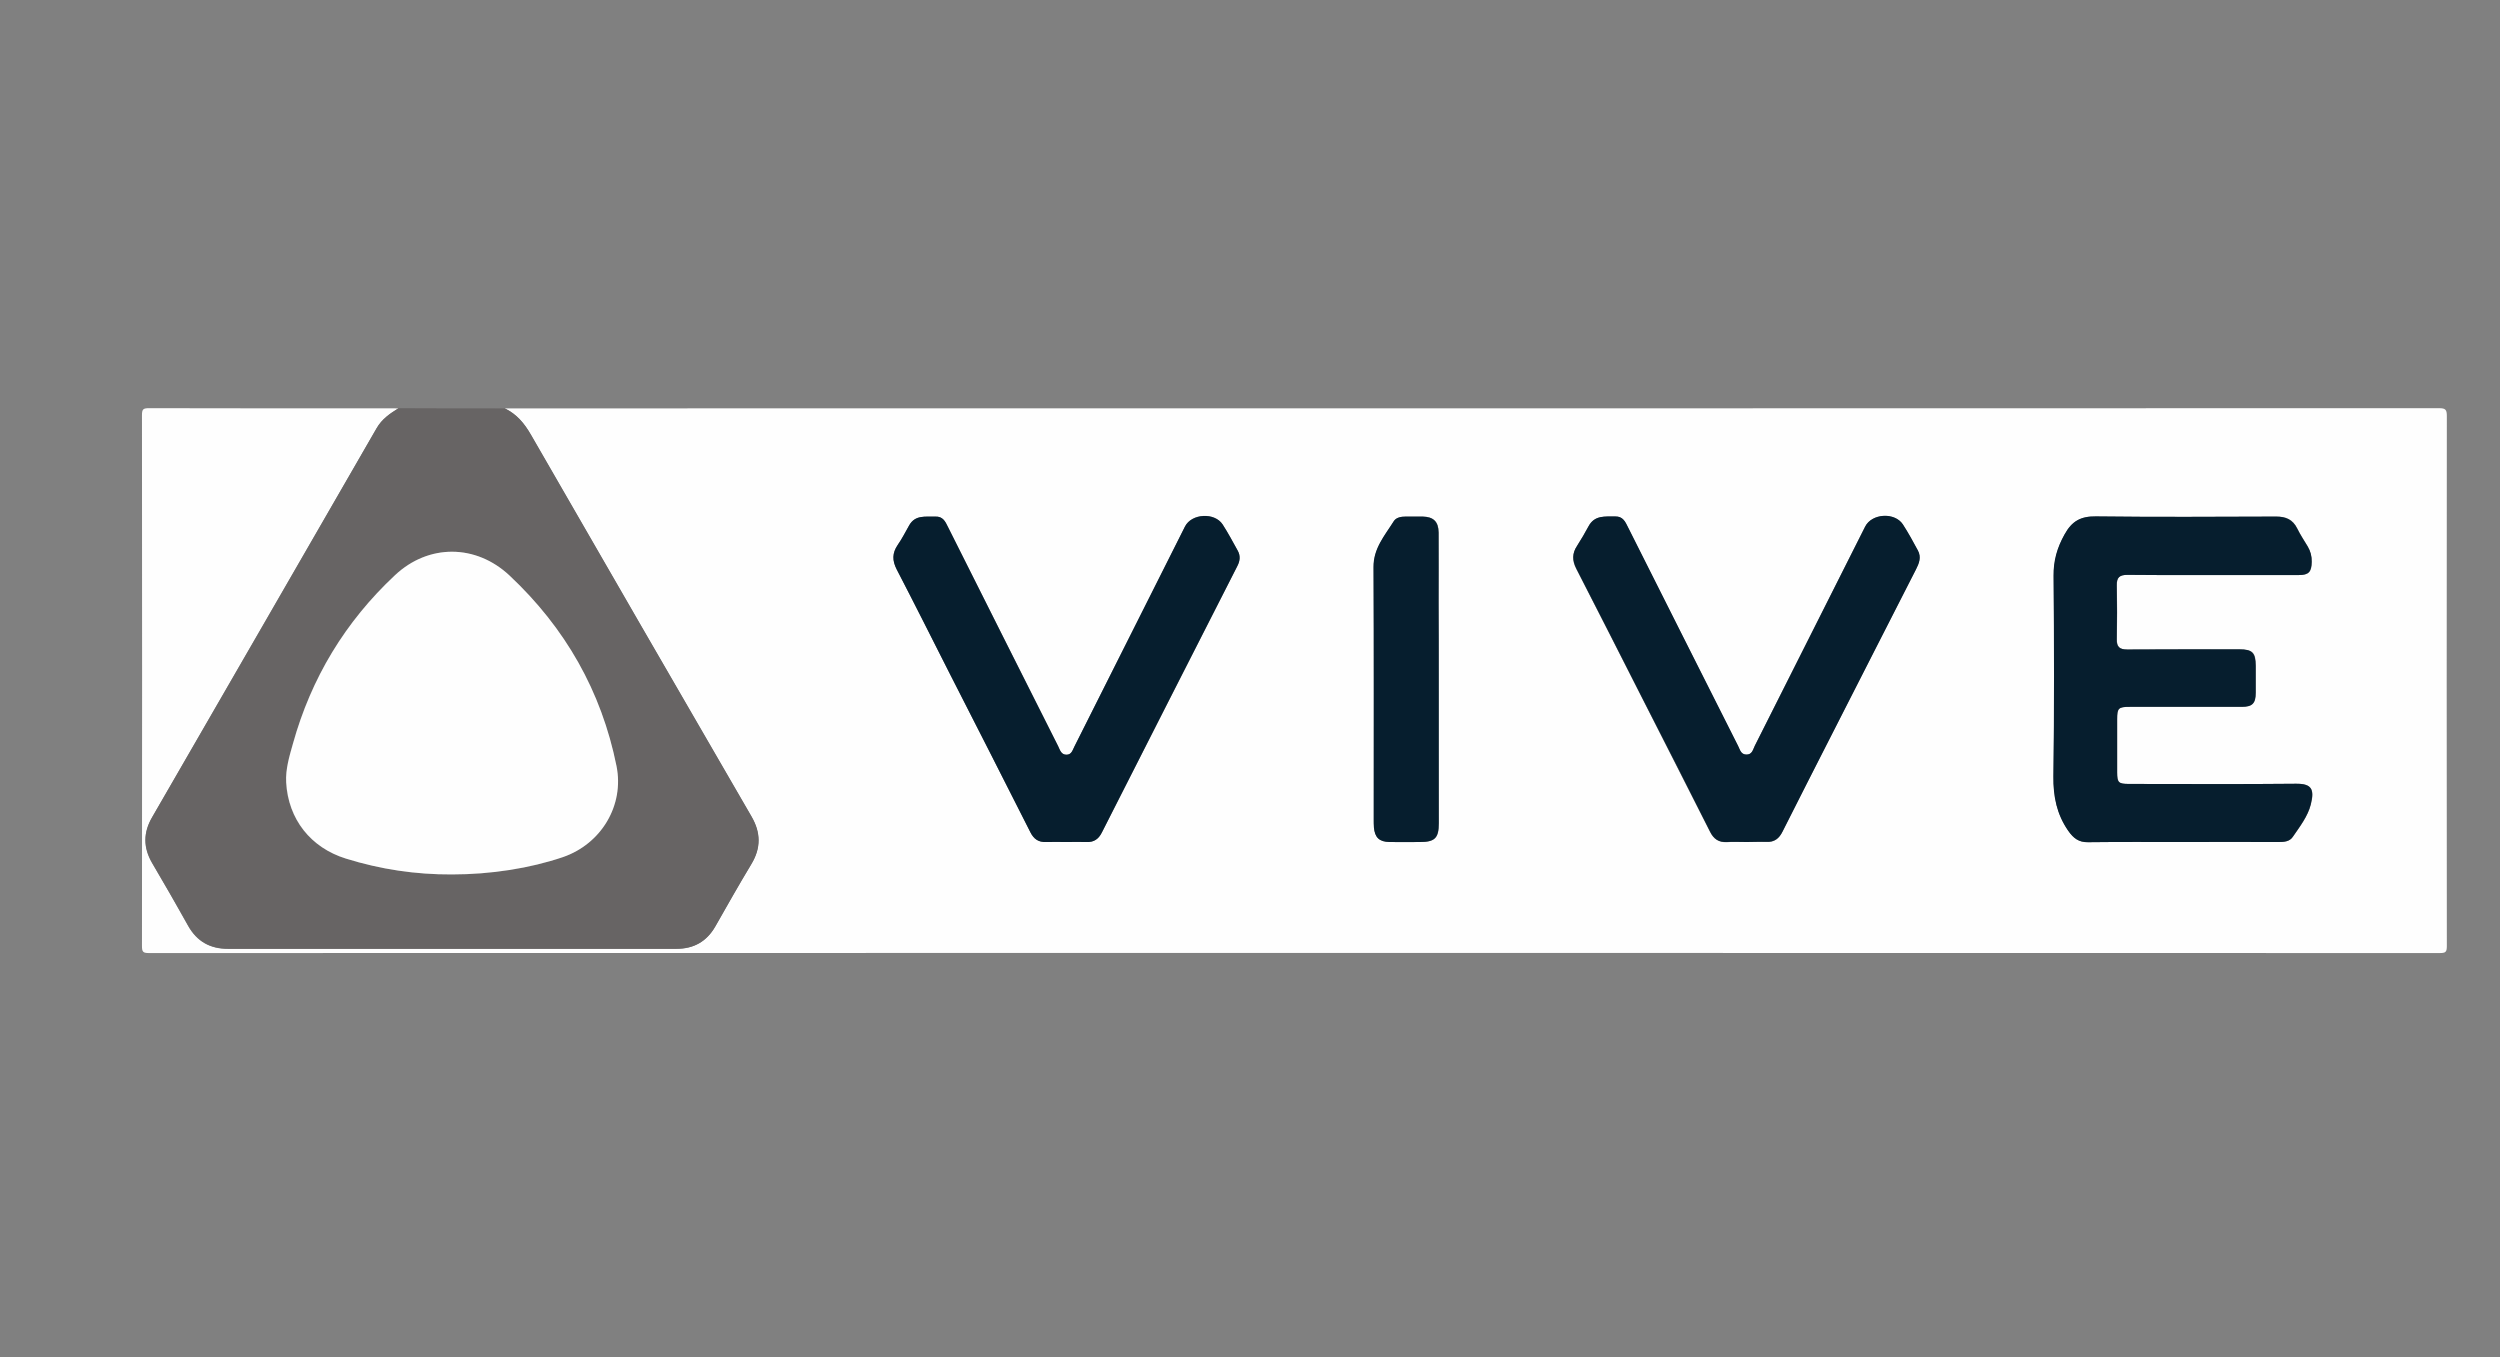 <?xml version="1.0" encoding="utf-8"?>
<!-- Generator: Adobe Illustrator 21.1.0, SVG Export Plug-In . SVG Version: 6.00 Build 0)  -->
<svg version="1.1" id="Layer_1" xmlns="http://www.w3.org/2000/svg" xmlns:xlink="http://www.w3.org/1999/xlink" x="0px" y="0px"
	 viewBox="0 0 1326 720" style="enable-background:new 0 0 1326 720;" xml:space="preserve">
<rect x="0" y="0" width="1326" height="720" fill="#808080" stroke="none"/>
<style type="text/css">
	.st0{fill:#FEFEFE;}
	.st1{fill:#676464;}
	.st2{fill:#061E2E;}
</style>
<g>
	<path class="st0" d="M267.7,216.6c342,0,684,0,1026-0.1c3.4,0,4.1,0.8,4.1,4.1c-0.1,93.7-0.1,187.5,0,281.2c0,3.1-0.6,3.7-3.7,3.7
		c-405-0.1-810-0.1-1215.1,0c-3.1,0-3.7-0.6-3.7-3.7c0.1-93.9,0.1-187.8,0-281.6c0-3.1,0.6-3.7,3.7-3.7c44.1,0.1,88.2,0.1,132.3,0.1
		c-4.5,2.8-8.8,5.7-11.6,10.6c-39.7,68.8-79.4,137.6-119.1,206.4c-4.7,8.1-4.7,16,0,24.1c6.5,11,12.9,22.1,19.1,33.3
		c4.7,8.4,11.7,12.3,21.2,12.3c79.3,0,158.5,0,237.8,0c9.1,0,16-3.8,20.6-11.8c6.3-11.1,12.6-22.3,19.2-33.2c5.1-8.5,5-16.7,0-25.2
		c-39.1-67.5-78.1-135-117-202.5C278.1,224.5,274,219.6,267.7,216.6z M1157.6,446.6c17,0,34,0,51,0c3,0,5.9-0.2,7.6-2.8
		c3.7-5.4,7.9-10.8,9.5-17.1c2-8,0.6-11.1-7.9-11c-29.5,0.3-59,0.1-88.5,0.1c-5.6,0-6.2-0.7-6.3-6.1c0-9.4,0-18.8,0-28.2
		c0-5.9,0.7-6.6,6.7-6.6c19.8,0,39.6,0,59.4,0c5.6,0,7.4-1.8,7.4-7.5c0-4.8,0-9.5,0-14.3c0-7-1.7-8.7-8.7-8.7
		c-19.8,0-39.6-0.1-59.4,0.1c-4,0-5.6-1.3-5.6-5.4c0.2-9.5,0.2-19.1,0-28.6c-0.1-4.3,1.5-5.7,5.8-5.6c21.5,0.2,42.9,0.1,64.4,0.1
		c8.8,0,17.6,0,26.4,0c5.3,0,6.7-1.7,6.8-7c0-2.9-0.7-5.6-2.1-8.1c-1.9-3.2-4-6.3-5.6-9.6c-2.3-4.8-6-6.4-11.2-6.3
		c-31.9,0.1-63.8,0.3-95.6-0.1c-8.1-0.1-12.7,2.5-16.6,9.6c-3.9,7-5.8,13.8-5.8,21.9c0.3,35.5,0.5,70.9-0.1,106.4
		c-0.2,10.7,1.8,20.1,7.9,28.9c2.7,4,5.5,6.1,10.5,6C1124.2,446.5,1140.9,446.6,1157.6,446.6z M565.6,446.6c3.6,0,7.2-0.1,10.7,0
		c3.9,0.2,6.4-1.6,8.1-5c23.9-47.1,47.9-94.3,71.9-141.4c1.4-2.7,1.7-5.4,0.2-8.1c-2.6-4.7-5.1-9.4-8-13.9c-4.3-6.6-16.6-5.9-20,1.1
		c-19.5,38.9-39.1,77.8-58.6,116.6c-1,1.9-1.5,4.5-4.4,4.4c-2.8-0.1-3.4-2.7-4.3-4.6c-19.5-38.7-39-77.5-58.4-116.2
		c-1.4-2.9-2.7-5.6-6.7-5.5c-5.1,0.2-10.6-1.1-13.9,4.7c-1.9,3.5-3.8,7.1-6.1,10.4c-2.9,4.3-2.9,8.2-0.5,12.9
		c9.6,18.4,18.9,37,28.3,55.6c14.2,27.9,28.5,55.8,42.6,83.8c1.8,3.6,4.3,5.4,8.4,5.2C558.4,446.4,562,446.6,565.6,446.6z
		 M926.4,446.6c3.4,0,6.9-0.2,10.3,0c4.3,0.3,6.9-1.7,8.7-5.5c8.8-17.5,17.7-35,26.6-52.4c14.7-28.9,29.3-57.7,44.1-86.5
		c1.7-3.3,3-6.6,1.1-10.1c-2.6-4.7-5.1-9.4-8-13.9c-4.4-6.6-16.5-5.8-20,1.2c-19.5,38.7-39,77.5-58.5,116.2c-1,2-1.4,4.9-4.6,4.7
		c-2.9-0.1-3.3-2.7-4.3-4.6c-19.4-38.6-38.9-77.2-58.3-115.8c-1.5-3-2.7-6-6.9-5.9c-5.3,0.1-10.9-0.8-14.1,5.2
		c-1.9,3.5-3.9,7-6.1,10.4c-2.6,4-2.6,7.8-0.4,12.1c11.7,22.7,23.2,45.5,34.8,68.3c12,23.7,24.1,47.4,36.1,71.1c2,4,4.7,5.8,9.1,5.6
		C919.5,446.4,922.9,446.6,926.4,446.6z M763.1,360.7c0-13.7,0-27.4,0-41.1c0-12.4,0-24.7,0-37.1c0-5.8-2.7-8.4-8.5-8.5
		c-3,0-6,0-8.9,0c-2.5,0-5.1,0.4-6.4,2.5c-4.7,7.6-10.7,14.3-10.7,24.3c0.2,44.7,0.1,89.3,0.1,134c0,1.3,0,2.7,0.1,4
		c0.4,5.4,2.8,7.7,8.3,7.8c5.4,0.1,10.7,0,16.1,0c8,0,10-2.1,10-10C763.1,411.3,763.1,386,763.1,360.7z"/>
	<path class="st1" d="M267.7,216.6c6.3,3,10.4,7.9,13.9,13.9c38.9,67.6,77.9,135.1,117,202.5c5,8.6,5.1,16.7,0,25.2
		c-6.6,11-12.9,22.1-19.2,33.2c-4.6,8-11.4,11.8-20.6,11.8c-79.3,0-158.5,0-237.8,0c-9.5,0-16.5-3.9-21.2-12.3
		c-6.2-11.2-12.7-22.2-19.1-33.3c-4.7-8.1-4.7-16,0-24.1c39.8-68.8,79.5-137.6,119.1-206.4c2.8-4.9,7.1-7.8,11.6-10.6
		C230.2,216.6,249,216.6,267.7,216.6z M239.7,463.8c20.9,0,41.6-3.2,58.8-9.2c20.3-7,32.6-27.4,28.4-48.3
		c-8-39.7-27.2-73.3-56.7-101c-17.9-16.8-43-16.9-60.8-0.2c-26.3,24.7-44.4,54.5-54.1,89.3c-1.9,6.7-3.9,13.5-3.6,20.6
		c1,19.5,13,34.6,31.7,40.4C201.7,461.1,220.5,463.9,239.7,463.8z"/>
	<path class="st2" d="M1157.6,446.6c-16.7,0-33.4-0.1-50.1,0.1c-4.9,0.1-7.7-2.1-10.5-6c-6.1-8.8-8-18.2-7.9-28.9
		c0.5-35.4,0.4-70.9,0.1-106.4c-0.1-8.1,1.9-14.9,5.8-21.9c3.9-7.1,8.6-9.7,16.6-9.6c31.9,0.4,63.8,0.2,95.6,0.1
		c5.2,0,8.8,1.6,11.2,6.3c1.6,3.3,3.7,6.4,5.6,9.6c1.5,2.5,2.2,5.1,2.1,8.1c-0.1,5.3-1.6,7-6.8,7c-8.8,0-17.6,0-26.4,0
		c-21.5,0-42.9,0.1-64.4-0.1c-4.3,0-5.9,1.3-5.8,5.6c0.2,9.5,0.2,19.1,0,28.6c-0.1,4.1,1.5,5.4,5.6,5.4c19.8-0.1,39.6-0.1,59.4-0.1
		c6.9,0,8.6,1.8,8.7,8.7c0,4.8,0,9.5,0,14.3c0,5.7-1.8,7.5-7.4,7.5c-19.8,0-39.6,0-59.4,0c-6.1,0-6.7,0.7-6.7,6.6
		c0,9.4,0,18.8,0,28.2c0,5.4,0.7,6.1,6.3,6.1c29.5,0,59,0.2,88.5-0.1c8.5-0.1,9.9,3,7.9,11c-1.6,6.3-5.8,11.7-9.5,17.1
		c-1.7,2.6-4.7,2.8-7.6,2.8C1191.5,446.5,1174.5,446.6,1157.6,446.6z"/>
	<path class="st2" d="M565.6,446.6c-3.6,0-7.2-0.1-10.7,0c-4.1,0.2-6.6-1.6-8.4-5.2c-14.1-28-28.4-55.9-42.6-83.8
		c-9.4-18.5-18.7-37.1-28.3-55.6c-2.4-4.7-2.4-8.6,0.5-12.9c2.3-3.3,4.1-6.9,6.1-10.4c3.2-5.8,8.8-4.5,13.9-4.7
		c4-0.2,5.3,2.6,6.7,5.5c19.4,38.8,38.9,77.5,58.4,116.2c1,1.9,1.5,4.5,4.3,4.6c2.9,0.1,3.4-2.5,4.4-4.4
		c19.6-38.9,39.1-77.7,58.6-116.6c3.5-6.9,15.7-7.7,20-1.1c2.9,4.5,5.4,9.2,8,13.9c1.5,2.7,1.2,5.4-0.2,8.1
		c-24,47.1-48,94.2-71.9,141.4c-1.7,3.4-4.2,5.2-8.1,5C572.8,446.5,569.2,446.6,565.6,446.6z"/>
	<path class="st2" d="M926.4,446.6c-3.4,0-6.9-0.2-10.3,0c-4.4,0.3-7.2-1.6-9.1-5.6c-11.9-23.7-24-47.4-36.1-71.1
		c-11.6-22.8-23.1-45.6-34.8-68.3c-2.2-4.3-2.3-8.1,0.4-12.1c2.2-3.4,4.2-6.9,6.1-10.4c3.2-6,8.8-5.1,14.1-5.2
		c4.2-0.1,5.4,2.9,6.9,5.9c19.4,38.6,38.8,77.2,58.3,115.8c1,1.9,1.4,4.5,4.3,4.6c3.2,0.1,3.6-2.7,4.6-4.7
		c19.5-38.7,39-77.5,58.5-116.2c3.5-7,15.6-7.8,20-1.2c2.9,4.5,5.5,9.2,8,13.9c1.9,3.6,0.6,6.8-1.1,10.1
		c-14.7,28.8-29.4,57.7-44.1,86.5c-8.9,17.5-17.8,34.9-26.6,52.4c-1.9,3.8-4.4,5.7-8.7,5.5C933.2,446.4,929.8,446.6,926.4,446.6z"/>
	<path class="st2" d="M763.1,360.7c0,25.3,0,50.6,0,75.9c0,7.9-2.1,10-10,10c-5.4,0-10.7,0.1-16.1,0c-5.4-0.1-7.8-2.3-8.3-7.8
		c-0.1-1.3-0.1-2.7-0.1-4c0-44.7,0.1-89.3-0.1-134c-0.1-10,6-16.8,10.7-24.3c1.3-2.1,4-2.5,6.4-2.5c3,0,6,0,8.9,0
		c5.8,0.1,8.4,2.7,8.5,8.5c0.1,12.4,0,24.7,0,37.1C763.1,333.3,763.1,347,763.1,360.7z"/>
	<path class="st0" d="M239.7,463.8c-19.2,0.1-37.9-2.7-56.2-8.4c-18.7-5.8-30.6-20.9-31.7-40.4c-0.4-7,1.7-13.9,3.6-20.6
		c9.7-34.8,27.7-64.6,54.1-89.3c17.8-16.7,42.9-16.6,60.8,0.2c29.5,27.7,48.7,61.3,56.7,101c4.2,20.9-8.1,41.3-28.4,48.3
		C281.2,460.5,260.5,463.8,239.7,463.8z"/>
</g>
</svg>
